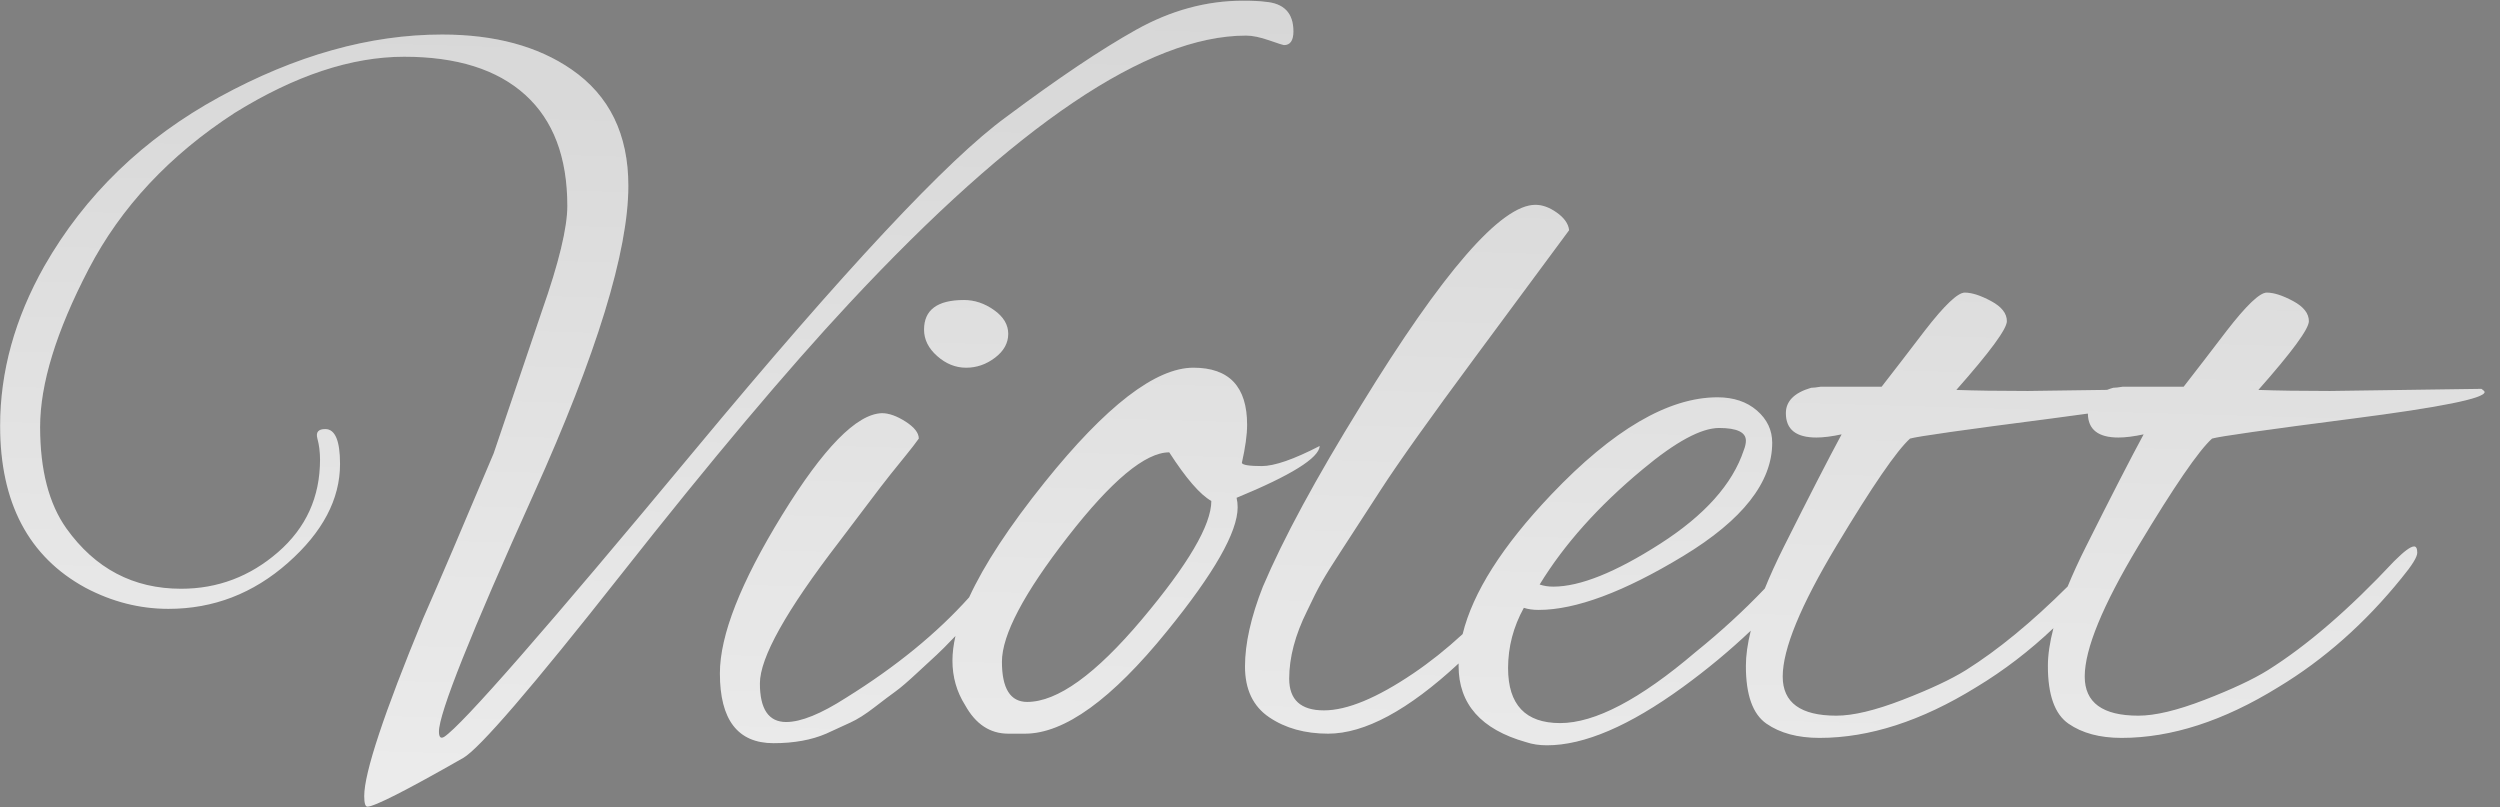 <svg width="161" height="52" viewBox="0 0 161 52" fill="none" xmlns="http://www.w3.org/2000/svg">
<rect x="0" y="0" width="161" height="52" fill="#808080" stroke="none"/>
<path fill-rule="evenodd" clip-rule="evenodd" d="M20.61 29.606C20.61 29.107 20.553 28.652 20.441 28.244C20.327 27.835 20.497 27.631 20.949 27.631C21.581 27.631 21.898 28.38 21.898 29.879C21.898 32.15 20.779 34.272 18.543 36.247C16.307 38.223 13.742 39.21 10.851 39.21C8.998 39.21 7.214 38.757 5.498 37.848C1.838 35.85 0.008 32.376 0.008 27.426C0.008 23.93 0.957 20.502 2.854 17.141C5.474 12.555 9.235 8.923 14.138 6.243C19.04 3.564 23.817 2.224 28.471 2.224C31.86 2.224 34.638 2.974 36.807 4.472C39.246 6.153 40.466 8.65 40.466 11.964C40.466 16.187 38.434 22.807 34.367 31.82C30.301 40.834 28.268 45.931 28.268 47.111C28.268 47.474 28.38 47.588 28.607 47.452C29.781 46.68 35.169 40.516 44.77 28.959C54.37 17.403 61.045 10.262 64.796 7.537C68.139 5.04 70.929 3.167 73.165 1.918C75.401 0.67 77.694 0.045 80.044 0.045C80.676 0.045 81.15 0.068 81.467 0.113C82.686 0.205 83.296 0.839 83.296 2.02C83.296 2.61 83.093 2.905 82.686 2.905C82.641 2.905 82.325 2.803 81.738 2.599C81.15 2.395 80.654 2.292 80.247 2.292C73.921 2.292 65.405 8.037 54.698 19.525C50.676 23.84 45.786 29.651 40.026 36.962C34.266 44.274 30.865 48.223 29.827 48.814C26.167 50.902 24.111 51.948 23.66 51.948C23.524 51.948 23.456 51.719 23.456 51.266C23.456 49.768 24.721 45.953 27.251 39.823C28.29 37.462 29.803 33.92 31.792 29.197L34.909 20.002C35.994 16.914 36.536 14.667 36.536 13.258C36.536 10.125 35.632 7.742 33.825 6.107C32.017 4.472 29.42 3.654 26.032 3.654C22.643 3.654 19.006 4.858 15.121 7.265C10.919 9.989 7.778 13.35 5.701 17.346C3.622 21.342 2.583 24.725 2.583 27.494C2.583 30.265 3.148 32.444 4.277 34.033C6.129 36.622 8.592 37.916 11.664 37.916C14.013 37.916 16.092 37.133 17.899 35.566C19.706 33.999 20.61 32.013 20.61 29.606ZM59.509 21.228C59.509 19.957 60.366 19.321 62.084 19.321C62.762 19.321 63.406 19.537 64.015 19.968C64.625 20.4 64.93 20.911 64.93 21.5C64.93 22.091 64.648 22.602 64.083 23.033C63.518 23.465 62.897 23.68 62.219 23.68C61.542 23.68 60.92 23.431 60.356 22.931C59.79 22.432 59.509 21.865 59.509 21.228ZM53.206 47.248C53.793 46.975 54.313 46.737 54.765 46.532C55.216 46.328 55.736 45.999 56.323 45.544C56.91 45.091 57.362 44.751 57.679 44.523C57.994 44.296 58.458 43.899 59.068 43.331C59.678 42.764 60.095 42.377 60.322 42.173C60.542 41.974 60.946 41.569 61.533 40.957C61.403 41.523 61.338 42.053 61.338 42.547C61.338 43.593 61.609 44.547 62.152 45.408C62.829 46.634 63.755 47.248 64.93 47.248H66.014C68.544 47.248 71.594 45.046 75.163 40.64C78.19 36.918 79.704 34.261 79.704 32.671C79.704 32.444 79.68 32.24 79.636 32.058C83.16 30.605 84.944 29.493 84.99 28.721C83.318 29.583 82.076 30.015 81.263 30.015C80.449 30.015 80.019 29.947 79.975 29.811C80.2 28.812 80.314 27.994 80.314 27.358C80.314 24.906 79.162 23.68 76.858 23.68C74.418 23.68 71.221 26.144 67.268 31.07C64.998 33.899 63.38 36.365 62.413 38.468C60.337 40.784 57.697 42.939 54.494 44.931C52.867 45.977 51.58 46.498 50.631 46.498C49.501 46.498 48.937 45.67 48.937 44.012C48.937 42.355 50.631 39.324 54.02 34.919C54.606 34.147 55.216 33.341 55.849 32.501C56.481 31.661 56.978 31.014 57.34 30.56C57.701 30.106 58.04 29.686 58.357 29.299C58.672 28.915 58.943 28.562 59.17 28.244C59.17 27.881 58.887 27.517 58.323 27.154C57.757 26.791 57.249 26.609 56.798 26.609C55.172 26.655 53.025 28.846 50.36 33.182C47.694 37.519 46.361 40.913 46.361 43.365C46.361 46.362 47.514 47.861 49.818 47.861C51.127 47.861 52.258 47.656 53.206 47.248ZM73.537 39.891C70.555 43.433 68.092 45.204 66.15 45.204C65.066 45.204 64.524 44.342 64.524 42.616C64.524 40.891 65.935 38.212 68.759 34.578C71.582 30.946 73.762 29.13 75.299 29.13C76.383 30.81 77.286 31.854 78.01 32.262C78.01 33.806 76.519 36.349 73.537 39.891ZM86.379 35.464C85.813 36.327 85.396 36.996 85.125 37.473C84.854 37.95 84.537 38.574 84.176 39.346C83.407 40.891 83.024 42.343 83.024 43.706C83.024 45.068 83.769 45.749 85.26 45.749C86.751 45.749 88.671 44.955 91.02 43.365C92.092 42.64 93.15 41.797 94.194 40.835C94.85 38.155 96.752 35.161 99.898 31.854C103.873 27.676 107.443 25.587 110.606 25.587C111.644 25.587 112.492 25.871 113.147 26.439C113.802 27.007 114.13 27.699 114.13 28.516C114.13 31.06 112.221 33.489 108.403 35.805C104.585 38.12 101.479 39.278 99.085 39.278C98.723 39.278 98.407 39.234 98.136 39.142C97.459 40.368 97.12 41.662 97.12 43.024C97.12 45.386 98.238 46.567 100.474 46.567C102.711 46.567 105.613 45.046 109.183 42.003C110.815 40.685 112.306 39.318 113.653 37.904C113.99 37.071 114.397 36.178 114.874 35.225C116.501 31.979 117.743 29.561 118.602 27.971C117.968 28.107 117.426 28.176 116.975 28.176C115.664 28.176 115.01 27.654 115.01 26.609C115.01 25.837 115.552 25.292 116.636 24.974C116.772 24.974 116.975 24.952 117.247 24.906H121.177C121.99 23.862 122.916 22.659 123.956 21.296C125.22 19.662 126.079 18.844 126.531 18.844C126.982 18.844 127.547 19.026 128.225 19.389C128.903 19.753 129.242 20.184 129.242 20.683C129.242 21.183 128.157 22.659 125.988 25.111C127.163 25.156 128.699 25.179 130.597 25.179L135.696 25.108C135.817 25.059 135.947 25.015 136.086 24.974C136.222 24.974 136.425 24.952 136.696 24.906H140.627C141.44 23.862 142.365 22.659 143.405 21.296C144.669 19.662 145.528 18.844 145.98 18.844C146.431 18.844 146.997 19.026 147.675 19.389C148.352 19.753 148.691 20.184 148.691 20.683C148.691 21.183 147.607 22.659 145.438 25.111C146.613 25.156 148.149 25.179 150.047 25.179L159.805 25.042C159.941 25.134 160.008 25.202 160.008 25.247C160.008 25.655 157.196 26.224 151.571 26.95C145.946 27.676 142.907 28.107 142.456 28.244C141.598 29.016 140.017 31.321 137.712 35.157C135.408 38.995 134.256 41.798 134.256 43.569C134.256 45.25 135.408 46.09 137.712 46.09C138.797 46.09 140.22 45.749 141.982 45.068C143.744 44.387 145.099 43.751 146.048 43.161C148.578 41.572 151.289 39.234 154.18 36.145C154.813 35.51 155.241 35.191 155.468 35.191C155.604 35.191 155.671 35.328 155.671 35.6C155.671 35.872 155.332 36.417 154.655 37.235C152.305 40.141 149.662 42.479 146.726 44.251C143.202 46.43 139.836 47.52 136.628 47.52C135.227 47.52 134.087 47.214 133.206 46.601C132.325 45.987 131.884 44.751 131.884 42.888C131.884 42.178 132.003 41.367 132.24 40.455C130.69 41.924 129.036 43.189 127.276 44.251C123.752 46.43 120.386 47.52 117.179 47.52C115.778 47.52 114.637 47.214 113.756 46.601C112.875 45.987 112.435 44.751 112.435 42.888C112.435 42.219 112.54 41.462 112.75 40.614C111.392 41.902 109.932 43.114 108.369 44.251C104.935 46.748 102.021 47.997 99.627 47.997C99.129 47.997 98.678 47.929 98.272 47.792C95.381 46.975 93.934 45.34 93.934 42.888C93.934 42.834 93.935 42.78 93.936 42.725C90.684 45.74 87.883 47.248 85.531 47.248C84.04 47.248 82.775 46.896 81.736 46.192C80.696 45.488 80.178 44.398 80.178 42.922C80.178 41.447 80.561 39.733 81.33 37.78C82.64 34.692 84.74 30.81 87.632 26.132C92.918 17.505 96.668 13.191 98.882 13.191C99.333 13.191 99.797 13.361 100.271 13.701C100.746 14.042 101.005 14.417 101.051 14.825C100.011 16.233 98.011 18.935 95.053 22.931C92.093 26.927 90.049 29.799 88.92 31.547C87.79 33.296 86.943 34.602 86.379 35.464ZM133.158 37.769C133.484 36.975 133.872 36.127 134.324 35.225C135.95 31.979 137.192 29.561 138.051 27.971C137.418 28.107 136.876 28.176 136.425 28.176C135.125 28.176 134.47 27.662 134.46 26.634C133.743 26.736 132.964 26.841 132.122 26.95C126.497 27.676 123.458 28.107 123.007 28.244C122.148 29.016 120.567 31.321 118.263 35.157C115.959 38.995 114.806 41.798 114.806 43.569C114.806 45.25 115.959 46.09 118.263 46.09C119.347 46.09 120.77 45.749 122.532 45.068C124.294 44.387 125.65 43.751 126.599 43.161C128.664 41.863 130.85 40.066 133.158 37.769ZM100.034 37.78C101.75 37.78 104.043 36.86 106.912 35.021C109.781 33.182 111.577 31.173 112.3 28.993C112.39 28.766 112.436 28.562 112.436 28.38C112.436 27.835 111.859 27.562 110.708 27.562C109.555 27.562 107.917 28.448 105.794 30.219C102.948 32.581 100.734 35.055 99.153 37.644C99.424 37.735 99.717 37.78 100.034 37.78Z" fill="#EEEEEE"/>
<path fill-rule="evenodd" clip-rule="evenodd" d="M20.61 29.606C20.61 29.107 20.553 28.652 20.441 28.244C20.327 27.835 20.497 27.631 20.949 27.631C21.581 27.631 21.898 28.38 21.898 29.879C21.898 32.15 20.779 34.272 18.543 36.247C16.307 38.223 13.742 39.21 10.851 39.21C8.998 39.21 7.214 38.757 5.498 37.848C1.838 35.85 0.008 32.376 0.008 27.426C0.008 23.93 0.957 20.502 2.854 17.141C5.474 12.555 9.235 8.923 14.138 6.243C19.04 3.564 23.817 2.224 28.471 2.224C31.86 2.224 34.638 2.974 36.807 4.472C39.246 6.153 40.466 8.65 40.466 11.964C40.466 16.187 38.434 22.807 34.367 31.82C30.301 40.834 28.268 45.931 28.268 47.111C28.268 47.474 28.38 47.588 28.607 47.452C29.781 46.68 35.169 40.516 44.77 28.959C54.37 17.403 61.045 10.262 64.796 7.537C68.139 5.04 70.929 3.167 73.165 1.918C75.401 0.67 77.694 0.045 80.044 0.045C80.676 0.045 81.15 0.068 81.467 0.113C82.686 0.205 83.296 0.839 83.296 2.02C83.296 2.61 83.093 2.905 82.686 2.905C82.641 2.905 82.325 2.803 81.738 2.599C81.15 2.395 80.654 2.292 80.247 2.292C73.921 2.292 65.405 8.037 54.698 19.525C50.676 23.84 45.786 29.651 40.026 36.962C34.266 44.274 30.865 48.223 29.827 48.814C26.167 50.902 24.111 51.948 23.66 51.948C23.524 51.948 23.456 51.719 23.456 51.266C23.456 49.768 24.721 45.953 27.251 39.823C28.29 37.462 29.803 33.92 31.792 29.197L34.909 20.002C35.994 16.914 36.536 14.667 36.536 13.258C36.536 10.125 35.632 7.742 33.825 6.107C32.017 4.472 29.42 3.654 26.032 3.654C22.643 3.654 19.006 4.858 15.121 7.265C10.919 9.989 7.778 13.35 5.701 17.346C3.622 21.342 2.583 24.725 2.583 27.494C2.583 30.265 3.148 32.444 4.277 34.033C6.129 36.622 8.592 37.916 11.664 37.916C14.013 37.916 16.092 37.133 17.899 35.566C19.706 33.999 20.61 32.013 20.61 29.606ZM59.509 21.228C59.509 19.957 60.366 19.321 62.084 19.321C62.762 19.321 63.406 19.537 64.015 19.968C64.625 20.4 64.93 20.911 64.93 21.5C64.93 22.091 64.648 22.602 64.083 23.033C63.518 23.465 62.897 23.68 62.219 23.68C61.542 23.68 60.92 23.431 60.356 22.931C59.79 22.432 59.509 21.865 59.509 21.228ZM53.206 47.248C53.793 46.975 54.313 46.737 54.765 46.532C55.216 46.328 55.736 45.999 56.323 45.544C56.91 45.091 57.362 44.751 57.679 44.523C57.994 44.296 58.458 43.899 59.068 43.331C59.678 42.764 60.095 42.377 60.322 42.173C60.542 41.974 60.946 41.569 61.533 40.957C61.403 41.523 61.338 42.053 61.338 42.547C61.338 43.593 61.609 44.547 62.152 45.408C62.829 46.634 63.755 47.248 64.93 47.248H66.014C68.544 47.248 71.594 45.046 75.163 40.64C78.19 36.918 79.704 34.261 79.704 32.671C79.704 32.444 79.68 32.24 79.636 32.058C83.16 30.605 84.944 29.493 84.99 28.721C83.318 29.583 82.076 30.015 81.263 30.015C80.449 30.015 80.019 29.947 79.975 29.811C80.2 28.812 80.314 27.994 80.314 27.358C80.314 24.906 79.162 23.68 76.858 23.68C74.418 23.68 71.221 26.144 67.268 31.07C64.998 33.899 63.38 36.365 62.413 38.468C60.337 40.784 57.697 42.939 54.494 44.931C52.867 45.977 51.58 46.498 50.631 46.498C49.501 46.498 48.937 45.67 48.937 44.012C48.937 42.355 50.631 39.324 54.02 34.919C54.606 34.147 55.216 33.341 55.849 32.501C56.481 31.661 56.978 31.014 57.34 30.56C57.701 30.106 58.04 29.686 58.357 29.299C58.672 28.915 58.943 28.562 59.17 28.244C59.17 27.881 58.887 27.517 58.323 27.154C57.757 26.791 57.249 26.609 56.798 26.609C55.172 26.655 53.025 28.846 50.36 33.182C47.694 37.519 46.361 40.913 46.361 43.365C46.361 46.362 47.514 47.861 49.818 47.861C51.127 47.861 52.258 47.656 53.206 47.248ZM73.537 39.891C70.555 43.433 68.092 45.204 66.15 45.204C65.066 45.204 64.524 44.342 64.524 42.616C64.524 40.891 65.935 38.212 68.759 34.578C71.582 30.946 73.762 29.13 75.299 29.13C76.383 30.81 77.286 31.854 78.01 32.262C78.01 33.806 76.519 36.349 73.537 39.891ZM86.379 35.464C85.813 36.327 85.396 36.996 85.125 37.473C84.854 37.95 84.537 38.574 84.176 39.346C83.407 40.891 83.024 42.343 83.024 43.706C83.024 45.068 83.769 45.749 85.26 45.749C86.751 45.749 88.671 44.955 91.02 43.365C92.092 42.64 93.15 41.797 94.194 40.835C94.85 38.155 96.752 35.161 99.898 31.854C103.873 27.676 107.443 25.587 110.606 25.587C111.644 25.587 112.492 25.871 113.147 26.439C113.802 27.007 114.13 27.699 114.13 28.516C114.13 31.06 112.221 33.489 108.403 35.805C104.585 38.12 101.479 39.278 99.085 39.278C98.723 39.278 98.407 39.234 98.136 39.142C97.459 40.368 97.12 41.662 97.12 43.024C97.12 45.386 98.238 46.567 100.474 46.567C102.711 46.567 105.613 45.046 109.183 42.003C110.815 40.685 112.306 39.318 113.653 37.904C113.99 37.071 114.397 36.178 114.874 35.225C116.501 31.979 117.743 29.561 118.602 27.971C117.968 28.107 117.426 28.176 116.975 28.176C115.664 28.176 115.01 27.654 115.01 26.609C115.01 25.837 115.552 25.292 116.636 24.974C116.772 24.974 116.975 24.952 117.247 24.906H121.177C121.99 23.862 122.916 22.659 123.956 21.296C125.22 19.662 126.079 18.844 126.531 18.844C126.982 18.844 127.547 19.026 128.225 19.389C128.903 19.753 129.242 20.184 129.242 20.683C129.242 21.183 128.157 22.659 125.988 25.111C127.163 25.156 128.699 25.179 130.597 25.179L135.696 25.108C135.817 25.059 135.947 25.015 136.086 24.974C136.222 24.974 136.425 24.952 136.696 24.906H140.627C141.44 23.862 142.365 22.659 143.405 21.296C144.669 19.662 145.528 18.844 145.98 18.844C146.431 18.844 146.997 19.026 147.675 19.389C148.352 19.753 148.691 20.184 148.691 20.683C148.691 21.183 147.607 22.659 145.438 25.111C146.613 25.156 148.149 25.179 150.047 25.179L159.805 25.042C159.941 25.134 160.008 25.202 160.008 25.247C160.008 25.655 157.196 26.224 151.571 26.95C145.946 27.676 142.907 28.107 142.456 28.244C141.598 29.016 140.017 31.321 137.712 35.157C135.408 38.995 134.256 41.798 134.256 43.569C134.256 45.25 135.408 46.09 137.712 46.09C138.797 46.09 140.22 45.749 141.982 45.068C143.744 44.387 145.099 43.751 146.048 43.161C148.578 41.572 151.289 39.234 154.18 36.145C154.813 35.51 155.241 35.191 155.468 35.191C155.604 35.191 155.671 35.328 155.671 35.6C155.671 35.872 155.332 36.417 154.655 37.235C152.305 40.141 149.662 42.479 146.726 44.251C143.202 46.43 139.836 47.52 136.628 47.52C135.227 47.52 134.087 47.214 133.206 46.601C132.325 45.987 131.884 44.751 131.884 42.888C131.884 42.178 132.003 41.367 132.24 40.455C130.69 41.924 129.036 43.189 127.276 44.251C123.752 46.43 120.386 47.52 117.179 47.52C115.778 47.52 114.637 47.214 113.756 46.601C112.875 45.987 112.435 44.751 112.435 42.888C112.435 42.219 112.54 41.462 112.75 40.614C111.392 41.902 109.932 43.114 108.369 44.251C104.935 46.748 102.021 47.997 99.627 47.997C99.129 47.997 98.678 47.929 98.272 47.792C95.381 46.975 93.934 45.34 93.934 42.888C93.934 42.834 93.935 42.78 93.936 42.725C90.684 45.74 87.883 47.248 85.531 47.248C84.04 47.248 82.775 46.896 81.736 46.192C80.696 45.488 80.178 44.398 80.178 42.922C80.178 41.447 80.561 39.733 81.33 37.78C82.64 34.692 84.74 30.81 87.632 26.132C92.918 17.505 96.668 13.191 98.882 13.191C99.333 13.191 99.797 13.361 100.271 13.701C100.746 14.042 101.005 14.417 101.051 14.825C100.011 16.233 98.011 18.935 95.053 22.931C92.093 26.927 90.049 29.799 88.92 31.547C87.79 33.296 86.943 34.602 86.379 35.464ZM133.158 37.769C133.484 36.975 133.872 36.127 134.324 35.225C135.95 31.979 137.192 29.561 138.051 27.971C137.418 28.107 136.876 28.176 136.425 28.176C135.125 28.176 134.47 27.662 134.46 26.634C133.743 26.736 132.964 26.841 132.122 26.95C126.497 27.676 123.458 28.107 123.007 28.244C122.148 29.016 120.567 31.321 118.263 35.157C115.959 38.995 114.806 41.798 114.806 43.569C114.806 45.25 115.959 46.09 118.263 46.09C119.347 46.09 120.77 45.749 122.532 45.068C124.294 44.387 125.65 43.751 126.599 43.161C128.664 41.863 130.85 40.066 133.158 37.769ZM100.034 37.78C101.75 37.78 104.043 36.86 106.912 35.021C109.781 33.182 111.577 31.173 112.3 28.993C112.39 28.766 112.436 28.562 112.436 28.38C112.436 27.835 111.859 27.562 110.708 27.562C109.555 27.562 107.917 28.448 105.794 30.219C102.948 32.581 100.734 35.055 99.153 37.644C99.424 37.735 99.717 37.78 100.034 37.78Z" fill="url(#paint0_linear_0_3706)"/>
<defs>
<linearGradient id="paint0_linear_0_3706" x1="152.907" y1="54.251" x2="154.412" y2="1.983" gradientUnits="userSpaceOnUse">
<stop stop-opacity="0.01"/>
<stop offset="1" stop-opacity="0.1"/>
</linearGradient>
</defs>
</svg>
